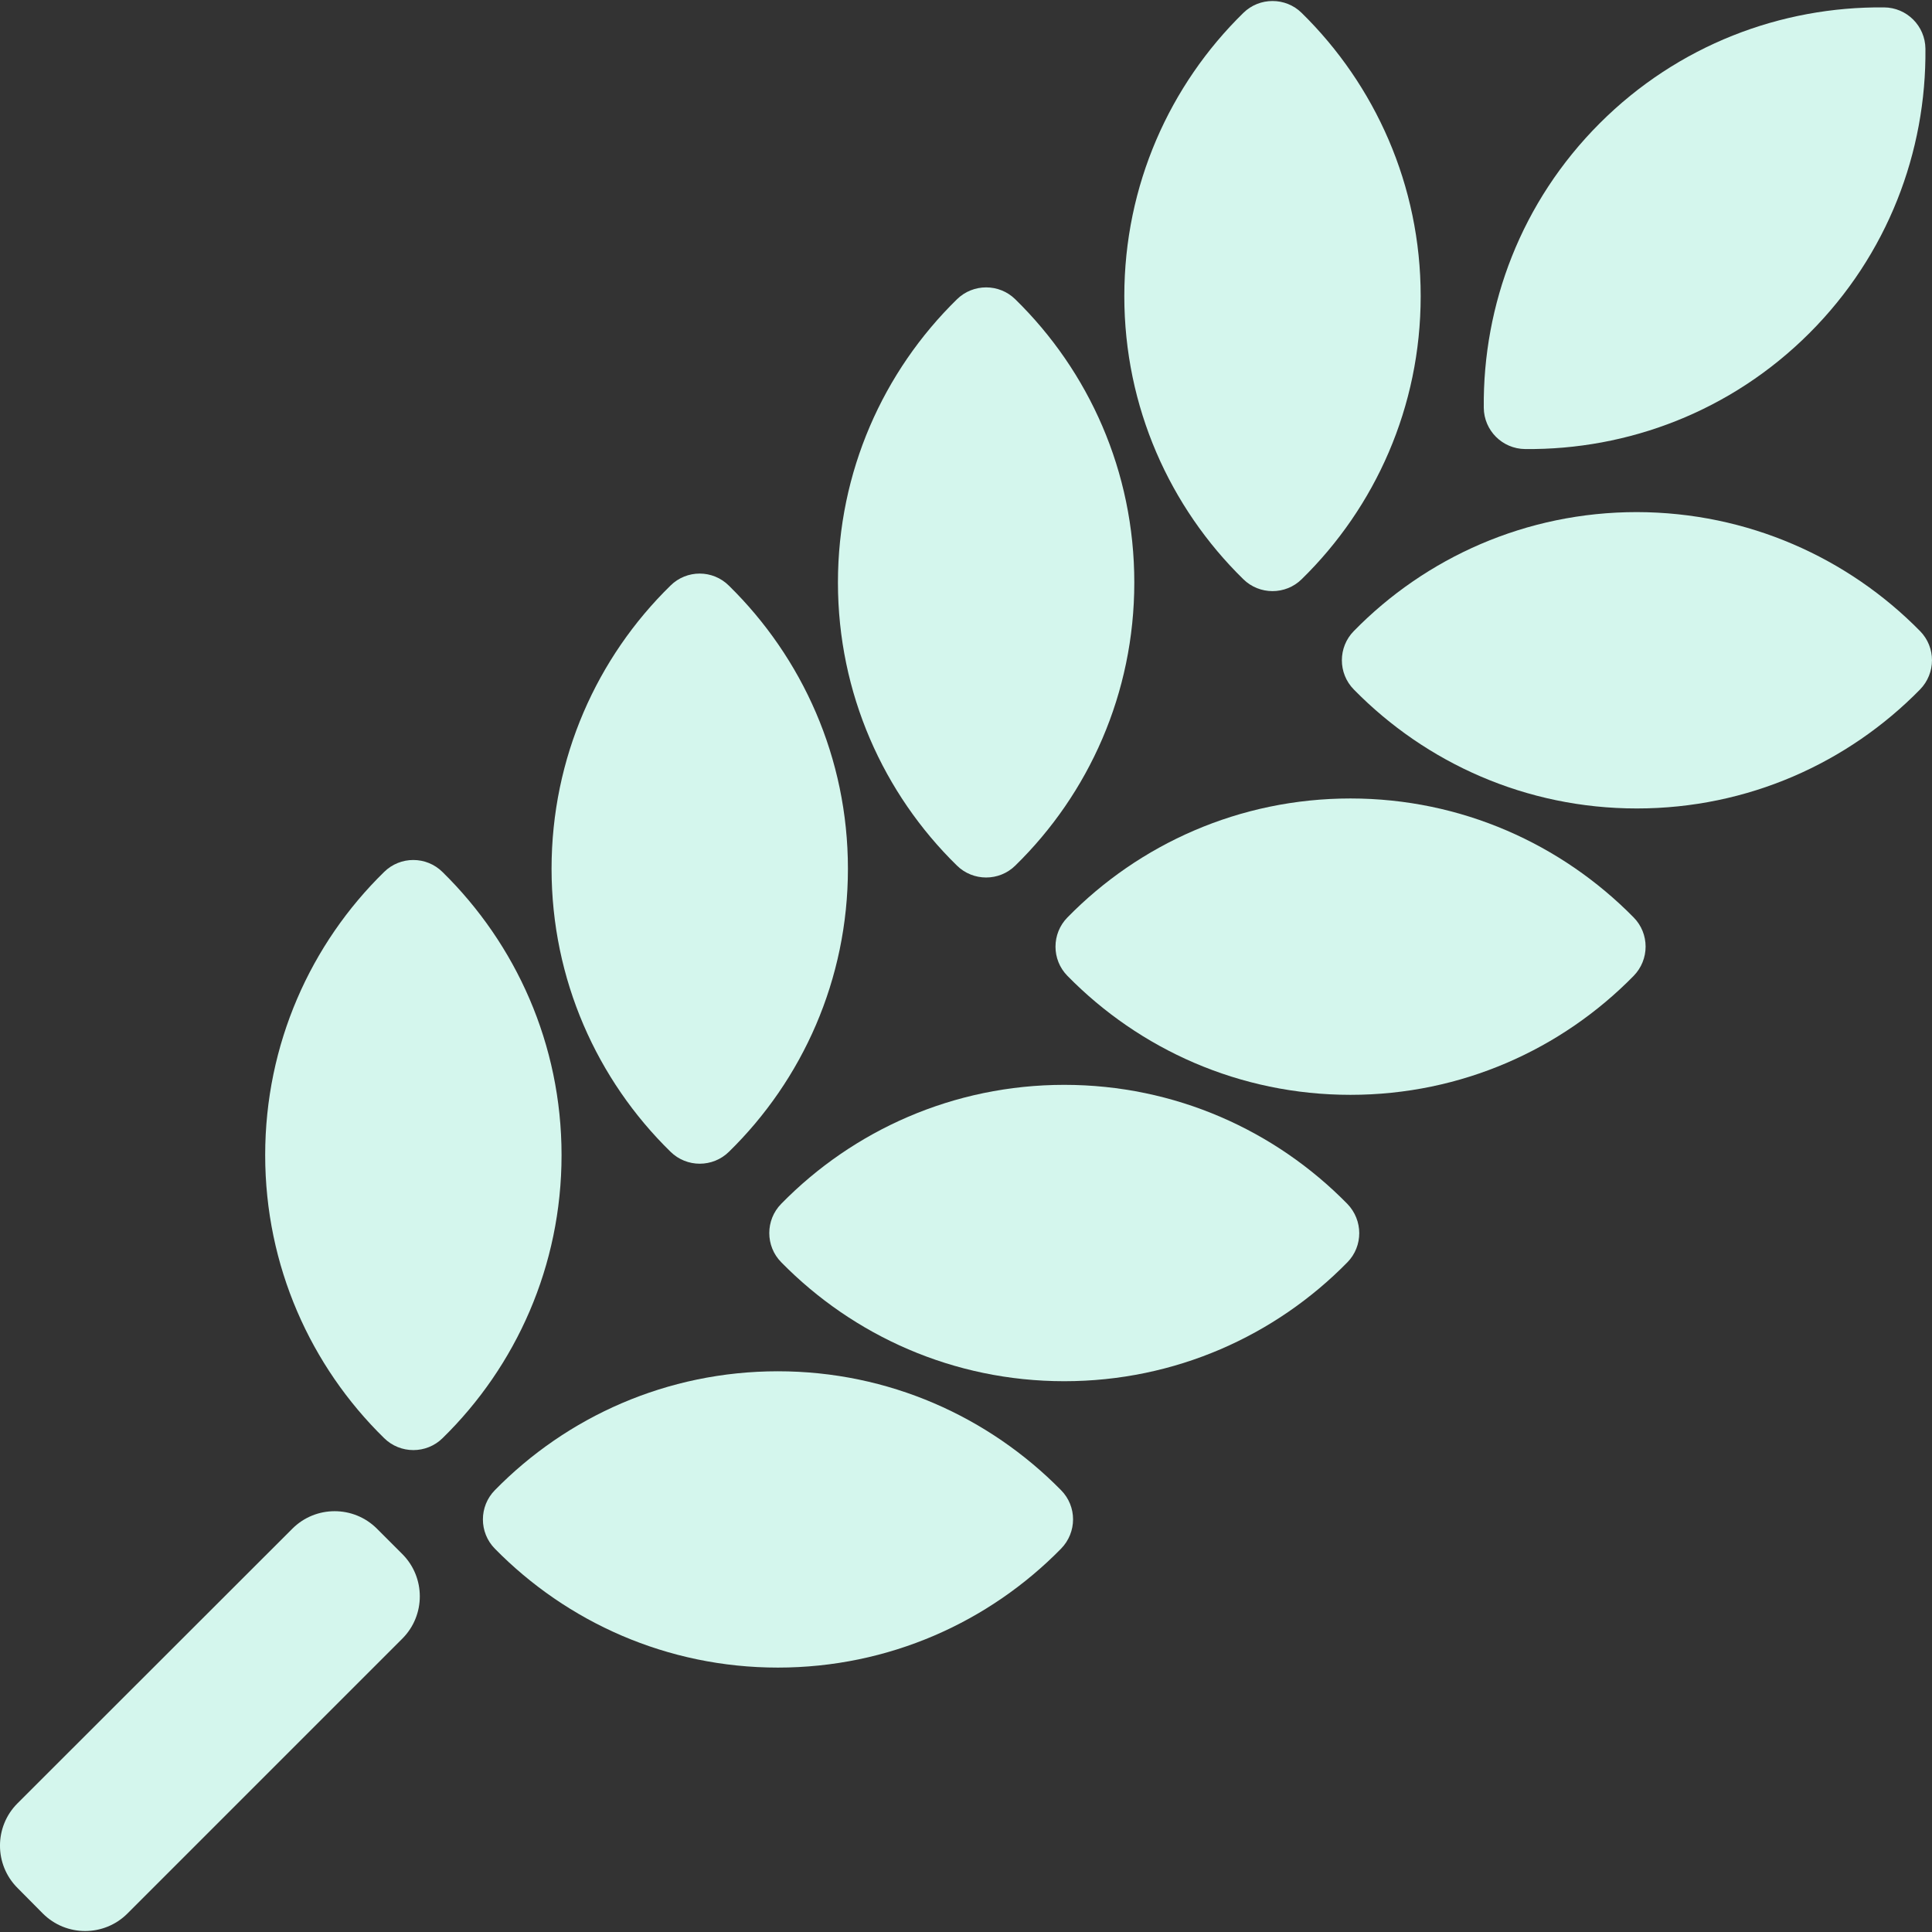 <svg width="35" height="35" viewBox="0 0 35 35" fill="none" xmlns="http://www.w3.org/2000/svg">
<rect x="0" y="0" width="35" height="35" fill="#333333" stroke="none"/>
<g clip-path="url(#clip0_8_52)">
<path d="M6.959 15.796C5.628 17.097 4.804 18.916 4.804 20.926C4.804 22.933 5.628 24.751 6.959 26.053C7.252 26.342 7.725 26.342 8.018 26.053C9.349 24.751 10.173 22.933 10.173 20.926C10.173 18.916 9.345 17.101 8.018 15.799C7.725 15.507 7.252 15.507 6.959 15.796Z" fill="#D4F6ED"/>
<path d="M14.092 24.842C12.085 24.842 10.267 25.666 8.965 26.996C8.676 27.289 8.676 27.763 8.965 28.056C10.271 29.386 12.085 30.21 14.092 30.21C16.102 30.21 17.917 29.386 19.222 28.056C19.512 27.759 19.512 27.289 19.222 26.996C17.913 25.666 16.099 24.842 14.092 24.842Z" fill="#D4F6ED"/>
<path d="M12.147 10.608C10.816 11.909 9.992 13.728 9.992 15.738C9.992 17.744 10.816 19.563 12.147 20.865C12.44 21.154 12.913 21.154 13.206 20.865C14.537 19.563 15.361 17.744 15.361 15.738C15.361 13.728 14.533 11.913 13.206 10.611C12.913 10.318 12.44 10.318 12.147 10.608Z" fill="#D4F6ED"/>
<path d="M24.407 21.808C23.102 20.478 21.287 19.653 19.28 19.653C17.274 19.653 15.455 20.478 14.153 21.808C13.864 22.101 13.864 22.575 14.153 22.867C15.459 24.198 17.274 25.022 19.28 25.022C21.29 25.022 23.105 24.198 24.41 22.867C24.696 22.575 24.696 22.105 24.407 21.808Z" fill="#D4F6ED"/>
<path d="M18.394 5.423C18.102 5.134 17.628 5.134 17.335 5.423C16.005 6.725 15.18 8.543 15.18 10.553C15.18 12.56 16.005 14.379 17.335 15.68C17.628 15.969 18.102 15.969 18.394 15.68C19.725 14.379 20.549 12.56 20.549 10.553C20.549 8.54 19.725 6.725 18.394 5.423Z" fill="#D4F6ED"/>
<path d="M24.465 14.465C22.458 14.465 20.64 15.29 19.338 16.62C19.049 16.913 19.049 17.387 19.338 17.679C20.643 19.01 22.458 19.834 24.465 19.834C26.475 19.834 28.29 19.01 29.595 17.679C29.884 17.383 29.884 16.913 29.595 16.62C28.29 15.293 26.475 14.465 24.465 14.465Z" fill="#D4F6ED"/>
<path d="M23.582 0.235C23.29 -0.054 22.816 -0.054 22.523 0.235C21.193 1.537 20.368 3.355 20.368 5.365C20.368 7.372 21.193 9.19 22.523 10.492C22.816 10.781 23.29 10.781 23.582 10.492C24.913 9.19 25.737 7.372 25.737 5.365C25.737 3.355 24.909 1.537 23.582 0.235Z" fill="#D4F6ED"/>
<path d="M29.653 9.277C27.646 9.277 25.828 10.101 24.526 11.432C24.237 11.725 24.237 12.198 24.526 12.491C25.831 13.822 27.646 14.646 29.653 14.646C31.663 14.646 33.478 13.822 34.783 12.491C35.072 12.195 35.072 11.725 34.783 11.432C33.478 10.105 31.663 9.281 29.653 9.277Z" fill="#D4F6ED"/>
<path d="M28.98 2.234C27.559 3.655 26.862 5.521 26.88 7.386C26.883 7.798 27.216 8.131 27.628 8.135C29.49 8.153 31.359 7.455 32.78 6.034C34.201 4.613 34.899 2.744 34.881 0.882C34.877 0.47 34.544 0.137 34.132 0.134C32.27 0.116 30.401 0.813 28.98 2.234Z" fill="#D4F6ED"/>
<path d="M0.776 34.665C1.199 35.088 1.886 35.088 2.309 34.665L7.288 29.686C7.711 29.263 7.711 28.576 7.288 28.153L6.829 27.694C6.406 27.271 5.719 27.271 5.296 27.694L0.317 32.669C-0.106 33.092 -0.106 33.779 0.317 34.202L0.776 34.665Z" fill="#D4F6ED"/>
</g>
<defs>
<clipPath id="clip0_8_52">
<rect width="35" height="35" fill="white"/>
</clipPath>
</defs>
</svg>
